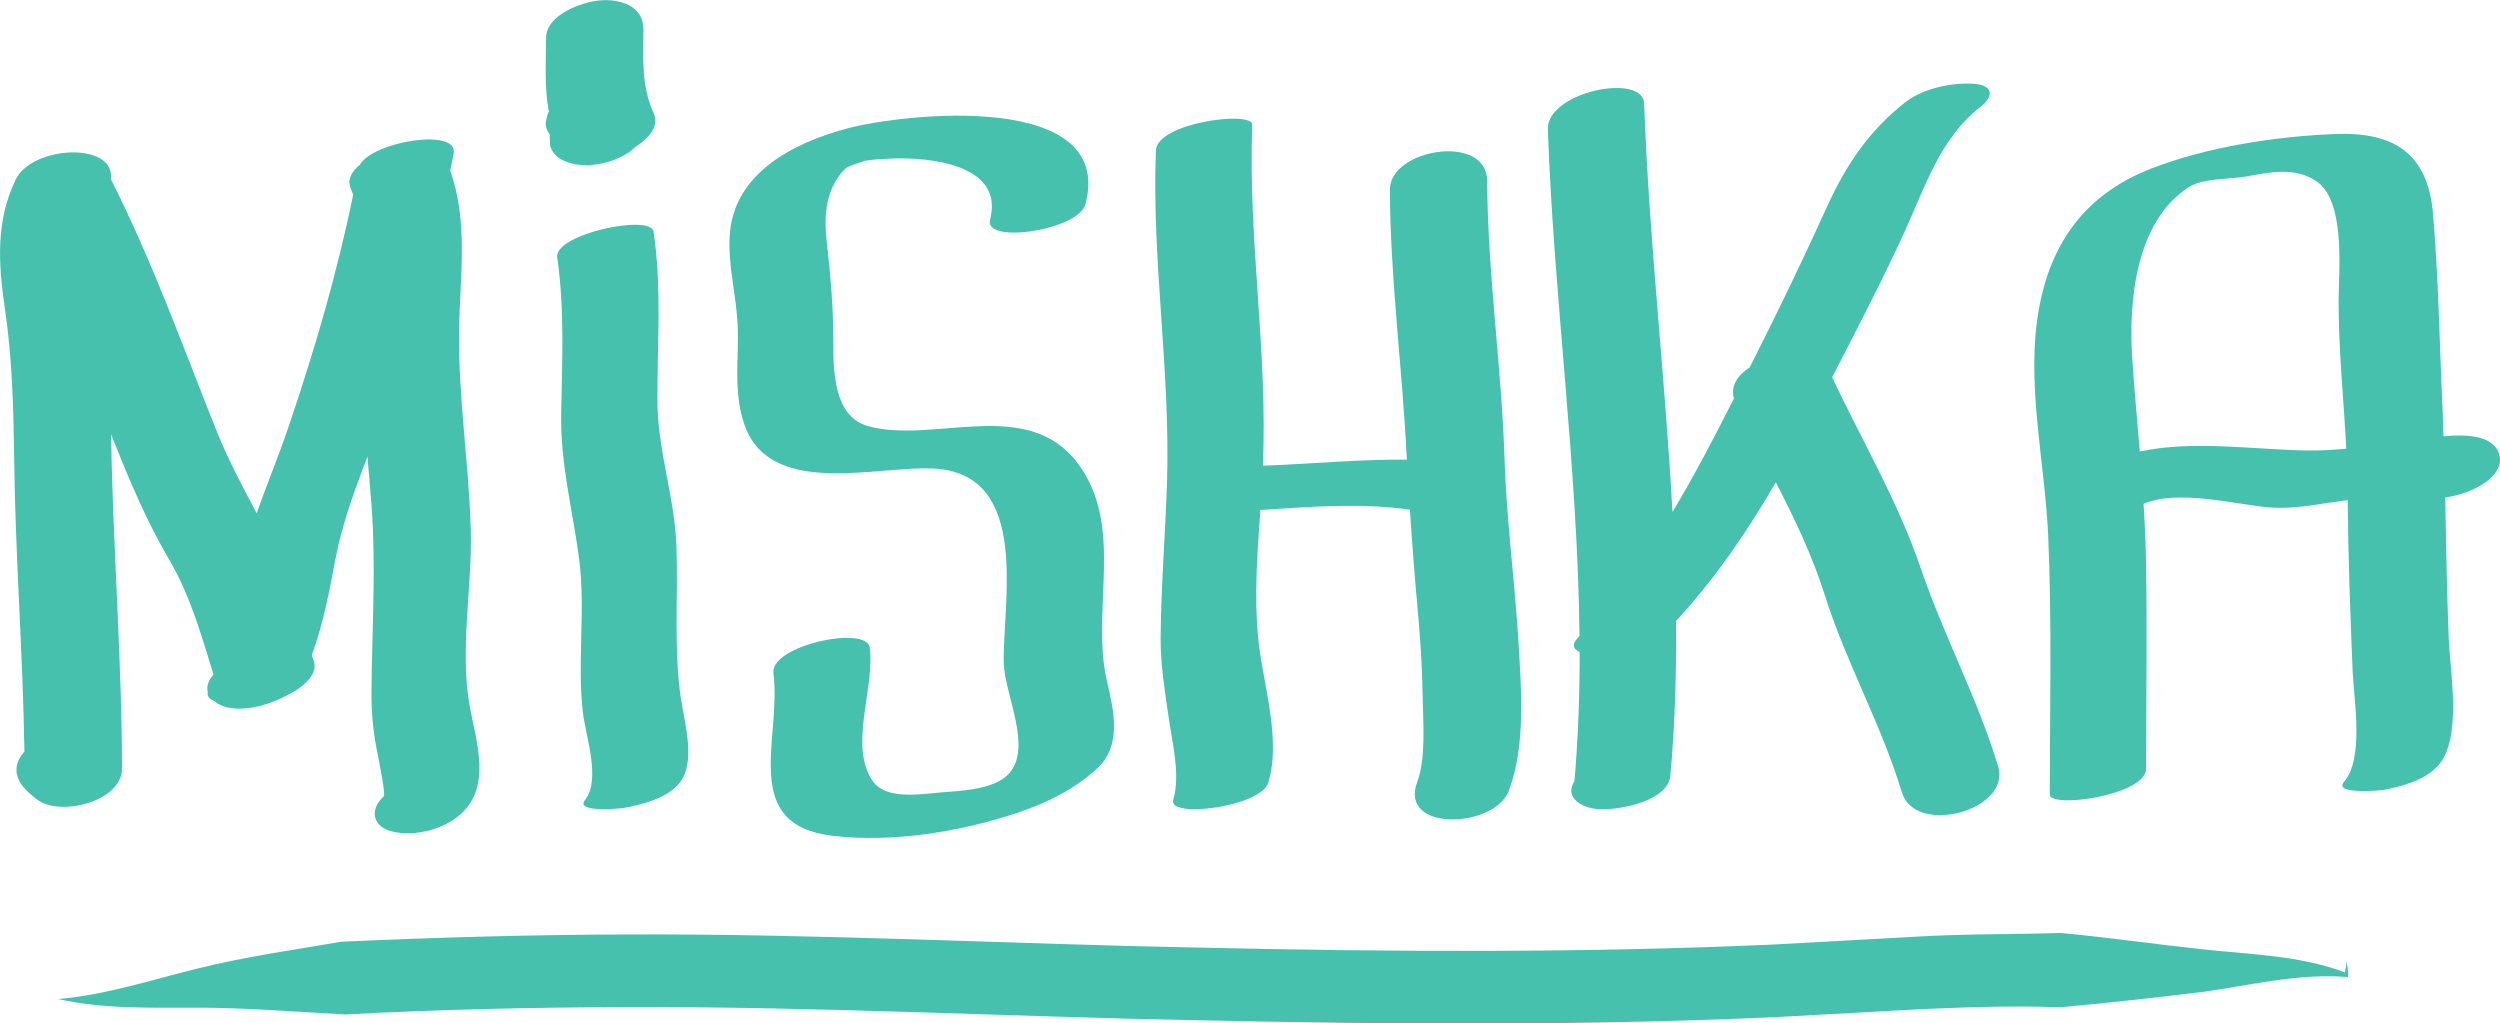<svg version="1.1" id="Layer_2" fill="#46c1ae" xmlns="http://www.w3.org/2000/svg" xmlns:xlink="http://www.w3.org/1999/xlink" x="0px" y="0px" width="85.589px" height="35.034px" viewBox="32.458 20.216 85.589 35.034" enable-background="new 32.458 20.216 85.589 35.034" xml:space="preserve">
  <g>
    <path d="M36.638,46.517c-0.014-3.472-0.262-6.938-0.356-10.409c-0.008-0.34-0.015-0.681-0.02-1.021 c0.049,0.122,0.097,0.243,0.146,0.364c0.54,1.352,1.103,2.663,1.839,3.92c0.731,1.244,1.099,2.58,1.521,3.939 c-0.159,0.182-0.256,0.39-0.196,0.596c-0.033,0.15,0.059,0.245,0.212,0.306c0.537,0.46,1.55,0.231,2.113-0.008 c0.242-0.102,0.474-0.221,0.696-0.355c0.29-0.181,0.744-0.572,0.613-0.977c-0.024-0.079-0.049-0.157-0.072-0.235 c0.396-1.068,0.598-2.179,0.813-3.308c0.23-1.206,0.659-2.345,1.092-3.485c0.043,0.521,0.088,1.044,0.129,1.56 c0.174,2.147,0.028,4.27,0.008,6.422c-0.008,0.713,0.046,1.375,0.184,2.075c0.059,0.287,0.31,1.521,0.235,1.58 c-0.516,0.476-0.366,1.061,0.326,1.211c0.771,0.169,1.753-0.088,2.333-0.625c1.009-0.934,0.531-2.396,0.304-3.572 c-0.385-1.973,0.077-4.181,0.017-6.189c-0.069-2.26-0.43-4.503-0.399-6.769c0.023-1.831,0.328-3.714-0.303-5.471 c0.039-0.2,0.08-0.398,0.117-0.6c0.163-0.879-2.754-0.414-3.212,0.392c-0.29,0.235-0.438,0.519-0.313,0.806 c0.031,0.071,0.057,0.146,0.084,0.219c-0.552,2.699-1.321,5.313-2.207,7.93c-0.339,1.001-0.748,1.977-1.095,2.978 c-0.49-0.933-0.986-1.851-1.384-2.847c-1.155-2.891-2.199-5.813-3.61-8.596c0.16-1.289-2.698-1.153-3.261,0.02 c-0.682,1.426-0.592,2.866-0.369,4.393c0.254,1.721,0.298,3.411,0.32,5.147c0.039,3.347,0.3,6.689,0.351,10.04 c-0.298,0.331-0.389,0.741-0.078,1.158c0.136,0.182,0.306,0.321,0.482,0.46C34.454,48.198,36.643,47.679,36.638,46.517z"/>
    <path d="M54.834,28.145c-0.089-0.613-3.416,0.084-3.3,0.885c0.259,1.776,0.167,3.561,0.136,5.352 c-0.031,1.722,0.394,3.282,0.615,4.971c0.226,1.732-0.071,3.502,0.126,5.235c0.09,0.812,0.632,2.312,0.074,3.018 c-0.354,0.447,1.237,0.285,1.31,0.275c0.646-0.12,1.509-0.331,1.938-0.875c0.552-0.697,0.165-2.042,0.045-2.82 c-0.267-1.734-0.097-3.537-0.162-5.286c-0.061-1.676-0.644-3.254-0.65-4.946C54.957,32.001,55.119,30.077,54.834,28.145z"/>
    <path d="M57.958,34.791c0.91,2.514,4.648,1.327,6.551,1.471c3.238,0.239,2.272,4.607,2.313,6.641 c0.022,1.085,0.995,2.889,0.179,3.798c-0.502,0.556-1.669,0.589-2.352,0.646c-0.687,0.057-1.854,0.261-2.312-0.39 c-0.836-1.194,0.077-3.2-0.102-4.568c-0.103-0.78-3.424-0.08-3.299,0.884c0.29,2.211-1.179,5.175,2.022,5.556 c2.059,0.244,4.372-0.136,6.317-0.783c1.008-0.334,1.943-0.792,2.731-1.509c0.872-0.794,0.585-1.979,0.352-2.987 c-0.569-2.458,0.616-5.289-0.987-7.454c-1.738-2.345-4.962-0.657-7.212-1.297c-1.161-0.33-1.175-1.911-1.17-2.86 c0.002-1.202-0.098-2.302-0.231-3.491c-0.1-0.887-0.021-1.787,0.628-2.447c0.119-0.121,0.723-0.283,0.681-0.28 c0.299-0.051,0.572-0.062,0.9-0.076c1.304-0.056,3.885,0.195,3.386,2.092c-0.226,0.851,3.028,0.363,3.266-0.53 c1.021-3.874-6.138-3.131-8.159-2.593c-1.863,0.494-3.916,1.555-4.023,3.704c-0.052,1.027,0.229,2.006,0.274,3.022 C57.764,32.494,57.546,33.662,57.958,34.791z"/>
    <path d="M72.413,36.661c-0.053,1.799-0.208,3.593-0.22,5.393c-0.006,0.921,0.146,1.842,0.278,2.75 c0.122,0.841,0.407,1.964,0.152,2.796c-0.198,0.646,3,0.242,3.254-0.587c0.458-1.497-0.188-3.402-0.341-4.918 c-0.147-1.451-0.032-2.945,0.072-4.42c1.708-0.11,3.418-0.249,5.119-0.011c0.076,1.163,0.164,2.321,0.272,3.48 c0.088,0.976,0.151,1.948,0.164,2.929c0.015,0.855,0.12,2.099-0.185,2.913c-0.651,1.731,2.655,1.59,3.136,0.30 c0.592-1.577,0.423-3.537,0.323-5.194c-0.13-2.059-0.404-4.106-0.47-6.166c-0.102-3.183-0.58-6.329-0.594-9.51 c-0.007-1.661-3.338-1.099-3.331,0.288c0.012,3.04,0.417,6.037,0.571,9.068c0.005,0.061,0.008,0.121,0.01,0.18 c-1.64-0.016-3.281,0.149-4.929,0.207c0.171-3.902-0.515-7.771-0.364-11.672c0.02-0.492-3.264-0.077-3.3,0.883 C71.887,29.151,72.526,32.891,72.413,36.661z"/>
    <path d="M86.493,42.032c-0.254,0.259-0.159,0.414,0.045,0.506c0.001,1.474-0.05,2.949-0.178,4.424 c-0.396,0.63,0.39,0.96,0.912,0.96c0.028,0,0.055,0,0.082,0c0.622,0,2.209-0.293,2.289-1.148c0.162-1.769,0.211-3.535,0.196-5.299 c1.337-1.446,2.434-3.057,3.416-4.748c0.64,1.248,1.247,2.505,1.676,3.861c0.725,2.31,1.938,4.431,2.637,6.75 c0.459,1.521,3.754,0.621,3.298-0.885c-0.701-2.319-1.856-4.462-2.638-6.75c-0.791-2.322-1.998-4.361-3.046-6.568 c0.845-1.641,1.699-3.283,2.47-4.96c0.698-1.524,1.219-3.216,2.594-4.289c0.483-0.376,0.464-0.755-0.216-0.801 c-0.737-0.054-1.738,0.159-2.334,0.625c-1.25,0.974-2.042,2.158-2.694,3.595c-0.784,1.726-1.598,3.421-2.455,5.117 c-0.061,0.123-0.125,0.248-0.188,0.373c-0.412,0.264-0.66,0.642-0.539,1.064c-0.666,1.316-1.347,2.627-2.104,3.885 c-0.252-4.661-0.803-9.317-0.969-13.983c-0.036-1.068-3.345-0.403-3.297,0.886c0.204,5.785,1.024,11.557,1.083,17.34 C86.52,42.002,86.505,42.018,86.493,42.032z"/>
    <path d="M118.027,35.8c-0.177-0.701-1.155-0.716-1.914-0.648c-0.01-0.281-0.017-0.566-0.029-0.849 c-0.106-2.241-0.139-4.53-0.329-6.765c-0.176-2.069-1.335-2.812-3.346-2.734c-2.035,0.077-4.404,0.443-6.302,1.183 c-2.197,0.853-3.421,2.471-3.841,4.784c-0.464,2.539,0.201,5.238,0.313,7.789c0.13,2.951,0.056,5.909,0.054,8.859 c0,0.484,3.297,0.027,3.297-0.884c0.004-2.338,0.037-4.676,0-7.014c-0.011-0.688-0.043-1.374-0.085-2.057 c1.155-0.499,3.106,0.01,4.255,0.118c0.933,0.089,1.826-0.138,2.732-0.244c0.017,1.946,0.09,3.905,0.17,5.851 c0.042,0.997,0.402,2.975-0.297,3.799c-0.368,0.436,1.249,0.288,1.31,0.28c0.668-0.124,1.482-0.338,1.939-0.87 c0.8-0.942,0.384-3.192,0.338-4.316c-0.065-1.611-0.086-3.223-0.121-4.834C117.144,37.111,118.208,36.515,118.027,35.8z M111.365,35.638c-1.928-0.046-3.828-0.349-5.651,0.036c-0.086-1.051-0.183-2.098-0.255-3.154 c-0.134-1.962,0.099-4.702,1.928-5.896c0.492-0.318,1.413-0.264,1.984-0.368c0.819-0.147,1.647-0.328,2.384,0.16 c1.018,0.676,0.769,3.08,0.766,4.101c-0.002,1.69,0.177,3.37,0.262,5.059C112.317,35.622,111.844,35.648,111.365,35.638z"/>
    <path d="M51.159,24.322c-0.048,0.18,0.013,0.356,0.119,0.497c0,0.039,0.002,0.075,0.002,0.114c0.004,0.094,0.009,0.188,0.013,0.282 c0.062,0.194,0.182,0.343,0.362,0.446c0.325,0.196,0.737,0.232,1.108,0.196c0.439-0.041,0.882-0.191,1.245-0.439 c0.072-0.062,0.143-0.122,0.216-0.183c0.438-0.282,0.818-0.697,0.612-1.146c-0.424-0.932-0.358-1.88-0.35-2.87 c0.005-0.808-0.812-1.051-1.501-0.989c-0.608,0.054-1.827,0.489-1.831,1.279c-0.007,0.836-0.062,1.698,0.092,2.522 C51.206,24.119,51.182,24.225,51.159,24.322z"/>
    <path d="M112.736,53.505c-1.558-0.585-3.283-0.615-4.851-0.787c-1.603-0.17-3.245-0.41-4.884-0.562 c-1.637,0.053-3.31,0.027-4.972,0.129l-4.88,0.268c-6.487,0.289-12.999,0.253-19.517,0.107c-6.517-0.123-13.045-0.477-19.63-0.453 c-3.288,0.008-6.565,0.099-9.862,0.25c-1.632,0.283-3.239,0.501-4.904,0.913c-1.615,0.399-3.145,0.907-4.794,1.048 c1.623,0.362,3.341,0.292,4.962,0.297c1.579,0.01,3.243,0.143,4.872,0.231c3.229-0.172,6.487-0.246,9.733-0.25 c6.487-0.024,13.015,0.329,19.565,0.451c6.548,0.146,13.114,0.186,19.683-0.11l4.907-0.269c1.603-0.071,3.198-0.127,4.829-0.067 c1.628-0.148,3.253-0.33,4.918-0.532c1.664-0.238,3.22-0.627,4.854-0.509l0.074,0.006l0.006-0.055 c0.021-0.178-0.04-0.323-0.04-0.479C112.772,53.251,112.767,53.388,112.736,53.505z"/>
  </g>
</svg>
